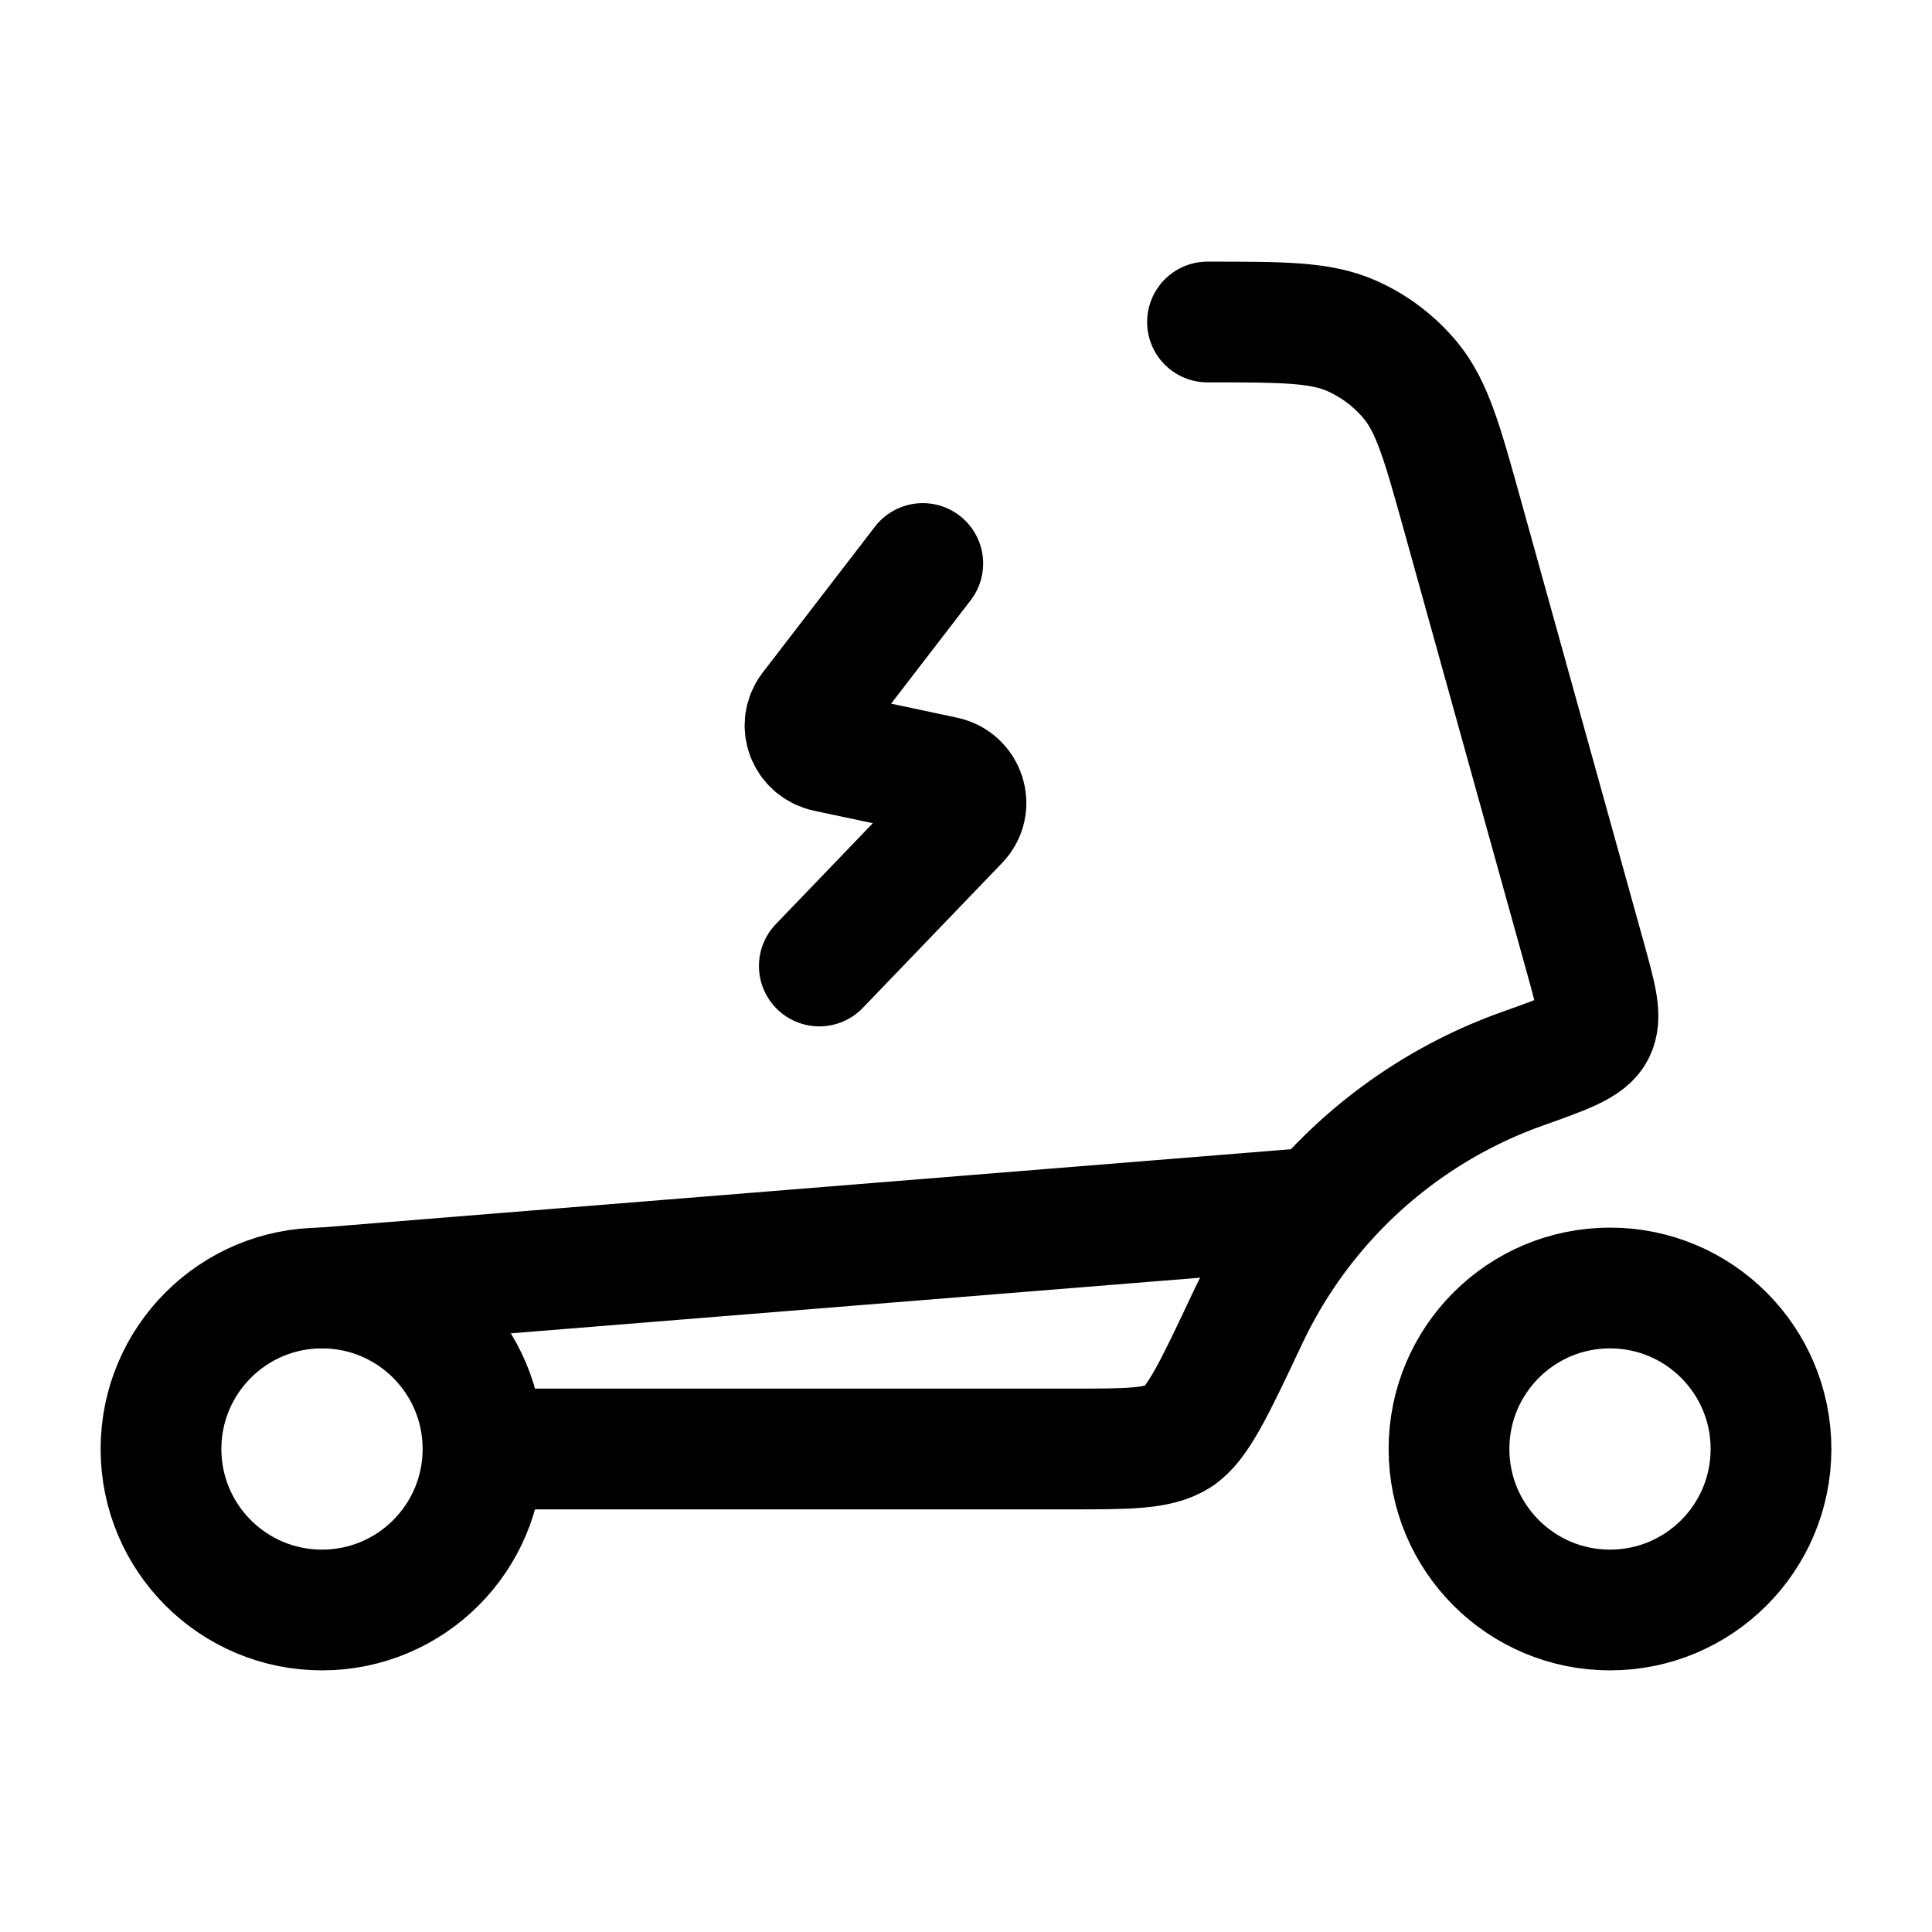 <svg viewBox="0 0 24 24" fill="none" xmlns="http://www.w3.org/2000/svg"><circle cx="4" cy="18" r="2" stroke="currentColor" stroke-width="1.5" stroke-linecap="round" stroke-linejoin="round"/><circle cx="20" cy="18" r="2" stroke="currentColor" stroke-width="1.5" stroke-linecap="round" stroke-linejoin="round"/><path d="M6.514 18H13.289C14.021 18 14.388 18 14.633 17.845C14.878 17.689 15.085 17.249 15.5 16.369C15.735 15.871 16.036 15.411 16.392 15M16.392 15L4 16M16.392 15C17.062 14.226 17.927 13.627 18.913 13.276C19.45 13.085 19.719 12.989 19.809 12.814C19.9 12.64 19.833 12.399 19.7 11.918L18.169 6.409C17.918 5.506 17.793 5.055 17.523 4.727C17.326 4.489 17.076 4.299 16.793 4.173C16.405 4 15.937 4 15 4" stroke="currentColor" stroke-width="1.5" stroke-linecap="round" stroke-linejoin="round"/><path d="M11.463 7L10.069 8.812C9.919 9.007 10.026 9.286 10.27 9.338L11.73 9.648C11.99 9.703 12.089 10.012 11.907 10.201L10.178 12" stroke="currentColor" stroke-width="1.5" stroke-linecap="round" stroke-linejoin="round"/></svg>